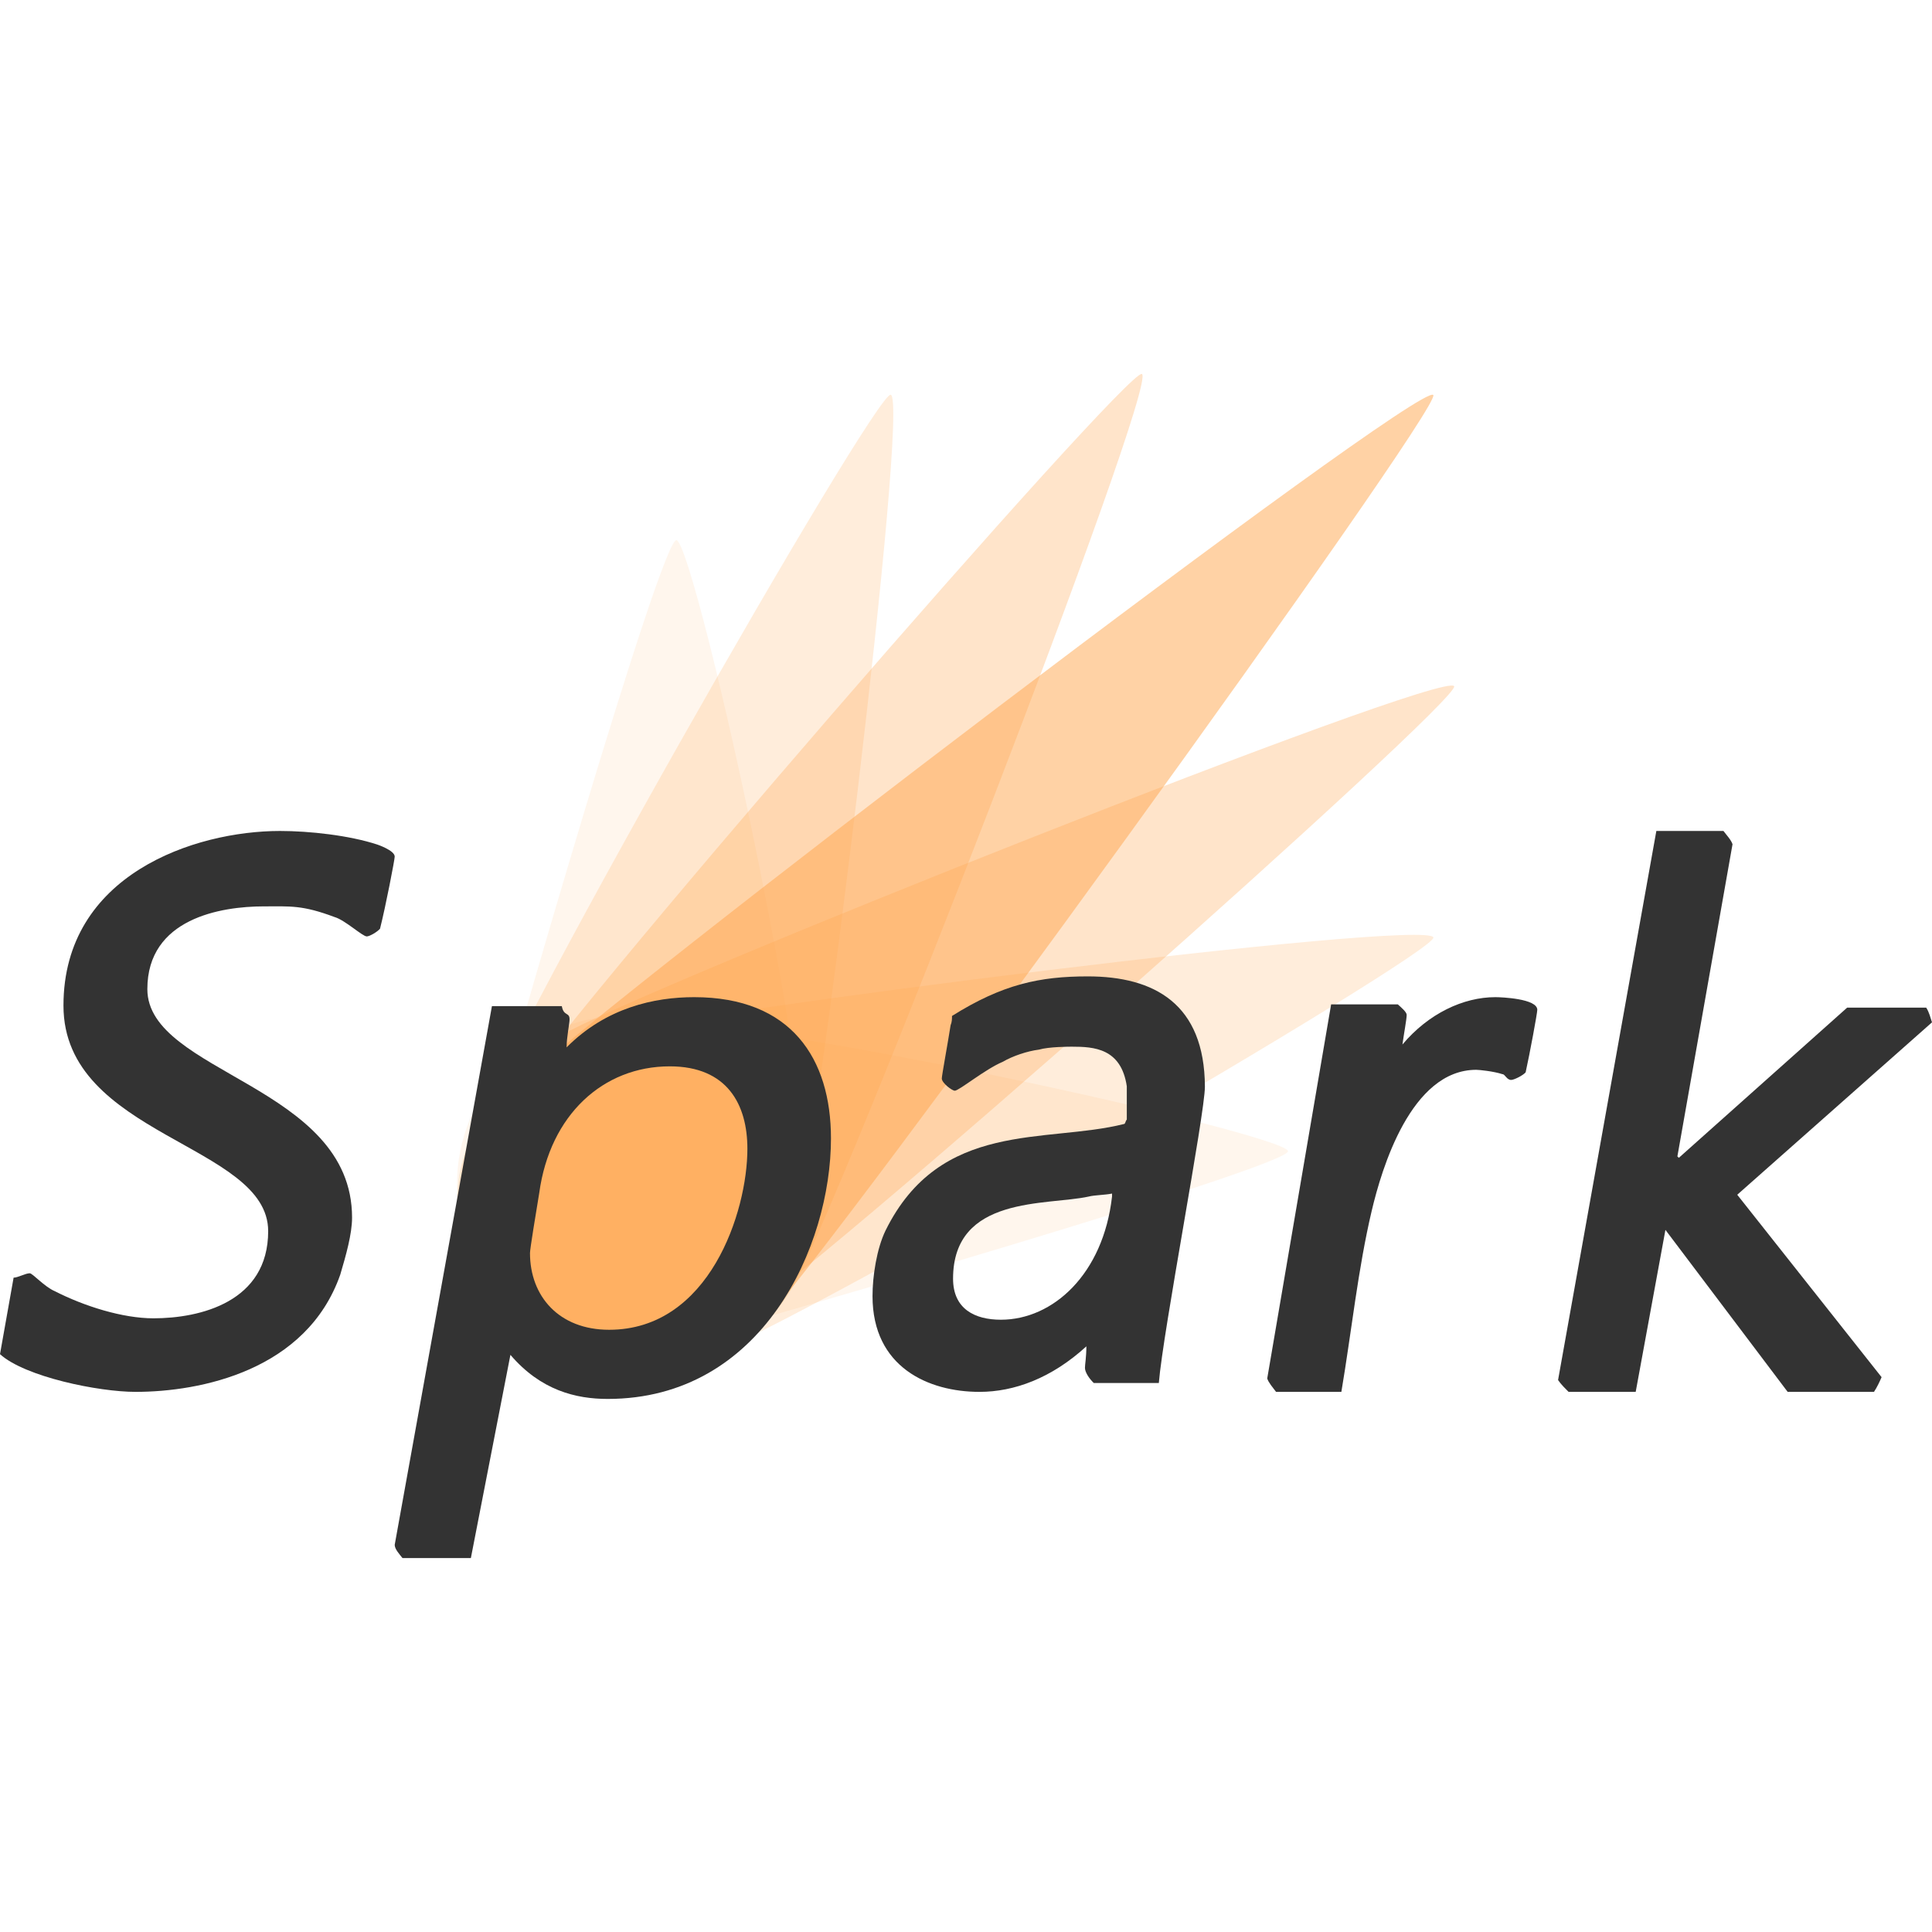 <svg xmlns="http://www.w3.org/2000/svg" width="93" height="93" viewBox="0 0 93 93">
  <g fill="none" fill-rule="evenodd" transform="translate(0 18)">
    <path fill="#FFA64D" d="M25.337,33.933 C28.459,30.715 68.313,0.322 68.993,1.012 C69.516,1.542 39.883,42.42 36.744,45.62 C33.604,48.82 28.512,48.785 25.372,45.567 C22.215,42.349 22.215,37.133 25.337,33.933 Z" opacity=".5"/>
    <path fill="#FFA64D" d="M26.984,31.853 C30.798,29.609 69.528,14.198 69.997,15.033 C70.361,15.676 38.791,43.698 34.959,45.924 C31.145,48.151 26.274,46.811 24.072,42.916 C21.869,39.054 23.169,34.097 26.984,31.853 Z" opacity=".3"/>
    <path fill="#FFA64D" d="M38.163,43.935 C40.406,40.033 55.792,0.478 54.968,0.003 C54.321,-0.366 26.316,31.893 24.073,35.796 C21.847,39.699 23.196,44.674 27.087,46.907 C30.96,49.157 35.92,47.821 38.163,43.935 Z" opacity=".3"/>
    <path fill="#FFA64D" d="M28.907,31.861 C33.151,30.682 68.74,26.194 68.999,27.127 C69.189,27.848 37.222,46.537 32.978,47.716 C28.734,48.896 24.387,46.291 23.266,41.909 C22.144,37.527 24.679,33.04 28.907,31.861 Z" opacity=".2"/>
    <path fill="#FFA64D" d="M28.044,31.138 C32.379,29.978 61.752,36.505 61.999,37.406 C62.193,38.115 36.519,45.561 32.184,46.721 C27.85,47.881 23.41,45.319 22.264,41.007 C21.136,36.713 23.726,32.298 28.044,31.138 Z" opacity=".1"/>
    <path fill="#FFA64D" d="M38.861,41.966 C40.028,37.627 33.491,8.246 32.567,8.001 C31.852,7.809 24.426,33.48 23.275,37.819 C22.125,42.159 24.687,46.604 28.993,47.724 C33.282,48.878 37.71,46.306 38.861,41.966 Z" opacity=".1"/>
    <path fill="#FFA64D" d="M38.139,41.95 C39.327,37.61 43.798,1.246 42.876,1.001 C42.148,0.809 23.468,33.462 22.28,37.82 C21.109,42.16 23.717,46.605 28.099,47.725 C32.462,48.88 36.968,46.29 38.139,41.95 Z" opacity=".2"/>
    <path fill="#333" fill-rule="nonzero" d="M33.415,30 C31.51,30 29.179,30.501 27.275,32.416 C27.275,31.915 27.417,31.277 27.417,31.07 C27.417,30.708 27.133,30.932 27.044,30.432 L23.68,30.432 L19,56.362 C19,56.569 19.214,56.794 19.374,57 L22.666,57 L24.57,47.218 C26.029,48.926 27.72,49.34 29.251,49.34 C36.707,49.34 40,41.973 40,36.798 C39.999,32.967 38.095,30 33.415,30 Z M29.321,46.011 C26.9,46.011 25.512,44.389 25.512,42.319 C25.512,42.112 25.797,40.404 25.958,39.42 C26.474,35.66 29.037,33.33 32.24,33.33 C35.016,33.33 35.977,35.177 35.977,37.298 C35.977,40.334 34.144,46.011 29.321,46.011 Z"/>
    <path fill="#333" d="M18.156,22.652 C16.81,22.211 14.894,22 13.479,22 C9.371,22 3.055,24.098 3.055,30.407 C3.055,36.699 12.909,37.069 12.909,41.264 C12.909,44.665 9.647,45.459 7.386,45.459 C5.902,45.459 4.055,44.877 2.64,44.154 C2.139,43.943 1.57,43.291 1.432,43.291 C1.225,43.291 0.862,43.502 0.655,43.502 L0,47.185 C1.208,48.278 4.746,49 6.523,49 C9.647,49 14.756,47.978 16.378,43.36 C16.654,42.426 16.947,41.404 16.947,40.611 C16.947,34.248 7.093,33.667 7.093,29.613 C7.093,26.212 10.631,25.63 12.702,25.63 C13.979,25.63 14.548,25.56 16.101,26.142 C16.602,26.283 17.447,27.076 17.654,27.076 C17.792,27.076 18.155,26.864 18.293,26.706 C18.569,25.614 19,23.375 19,23.234 C19.001,22.934 18.156,22.652 18.156,22.652 Z"/>
    <path fill="#333" fill-rule="nonzero" d="M52.361,29 C50.059,29 48.264,29.374 45.826,30.905 C45.826,31.048 45.826,31.19 45.759,31.351 C45.623,32.223 45.335,33.773 45.335,33.915 C45.335,34.129 45.826,34.503 45.961,34.503 C46.165,34.503 47.417,33.47 48.264,33.114 C48.755,32.829 49.449,32.597 50.007,32.526 C50.499,32.384 51.464,32.384 51.599,32.384 C52.649,32.384 53.969,32.455 54.24,34.289 L54.24,35.892 C54.172,35.963 54.172,36.106 54.105,36.106 C50.346,37.05 45.267,35.892 42.626,41.235 C42.203,42.108 42,43.426 42,44.388 C42,47.825 44.709,49 47.147,49 C48.823,49 50.618,48.341 52.294,46.809 C52.294,47.326 52.226,47.682 52.226,47.842 C52.226,48.056 52.429,48.359 52.65,48.572 L55.782,48.572 C55.986,46.08 58,35.625 58,34.307 C57.982,30.318 55.561,29 52.361,29 Z M53.53,39.597 C53.106,43.337 50.685,45.527 48.18,45.527 C46.926,45.527 45.877,45.011 45.877,43.551 C45.877,39.526 50.398,40.042 52.412,39.597 C52.683,39.526 53.174,39.526 53.53,39.455 L53.53,39.597 Z"/>
    <path fill="#333" d="M71.978 30C70.448 30 68.766 30.783 67.509 32.279 67.576 31.774 67.713 31.061 67.713 30.852 67.713 30.714 67.441 30.487 67.287 30.348L64.076 30.348 61 48.356C61.068 48.565 61.272 48.792 61.425 49L64.569 49C65.062 46.077 65.368 43.084 66.03 40.283 66.506 38.265 67.917 33.497 71.061 33.497 71.196 33.497 71.893 33.566 72.318 33.706 72.454 33.706 72.522 33.984 72.743 33.984 72.878 33.984 73.304 33.775 73.439 33.619 73.643 32.697 74 30.765 74 30.609 74 30.069 72.267 30 71.978 30zM93 31.212C92.93 31.005 92.861 30.712 92.721 30.505L88.915 30.505 80.814 37.733 80.744 37.665 83.398 22.638C83.329 22.431 83.119 22.206 82.961 22L79.731 22 75 48.431C75.139 48.638 75.367 48.862 75.506 49L78.737 49 80.168 41.202 86.052 49 90.207 49C90.346 48.793 90.486 48.499 90.573 48.292L83.625 39.511 93 31.212z"/>
  </g>
</svg>
